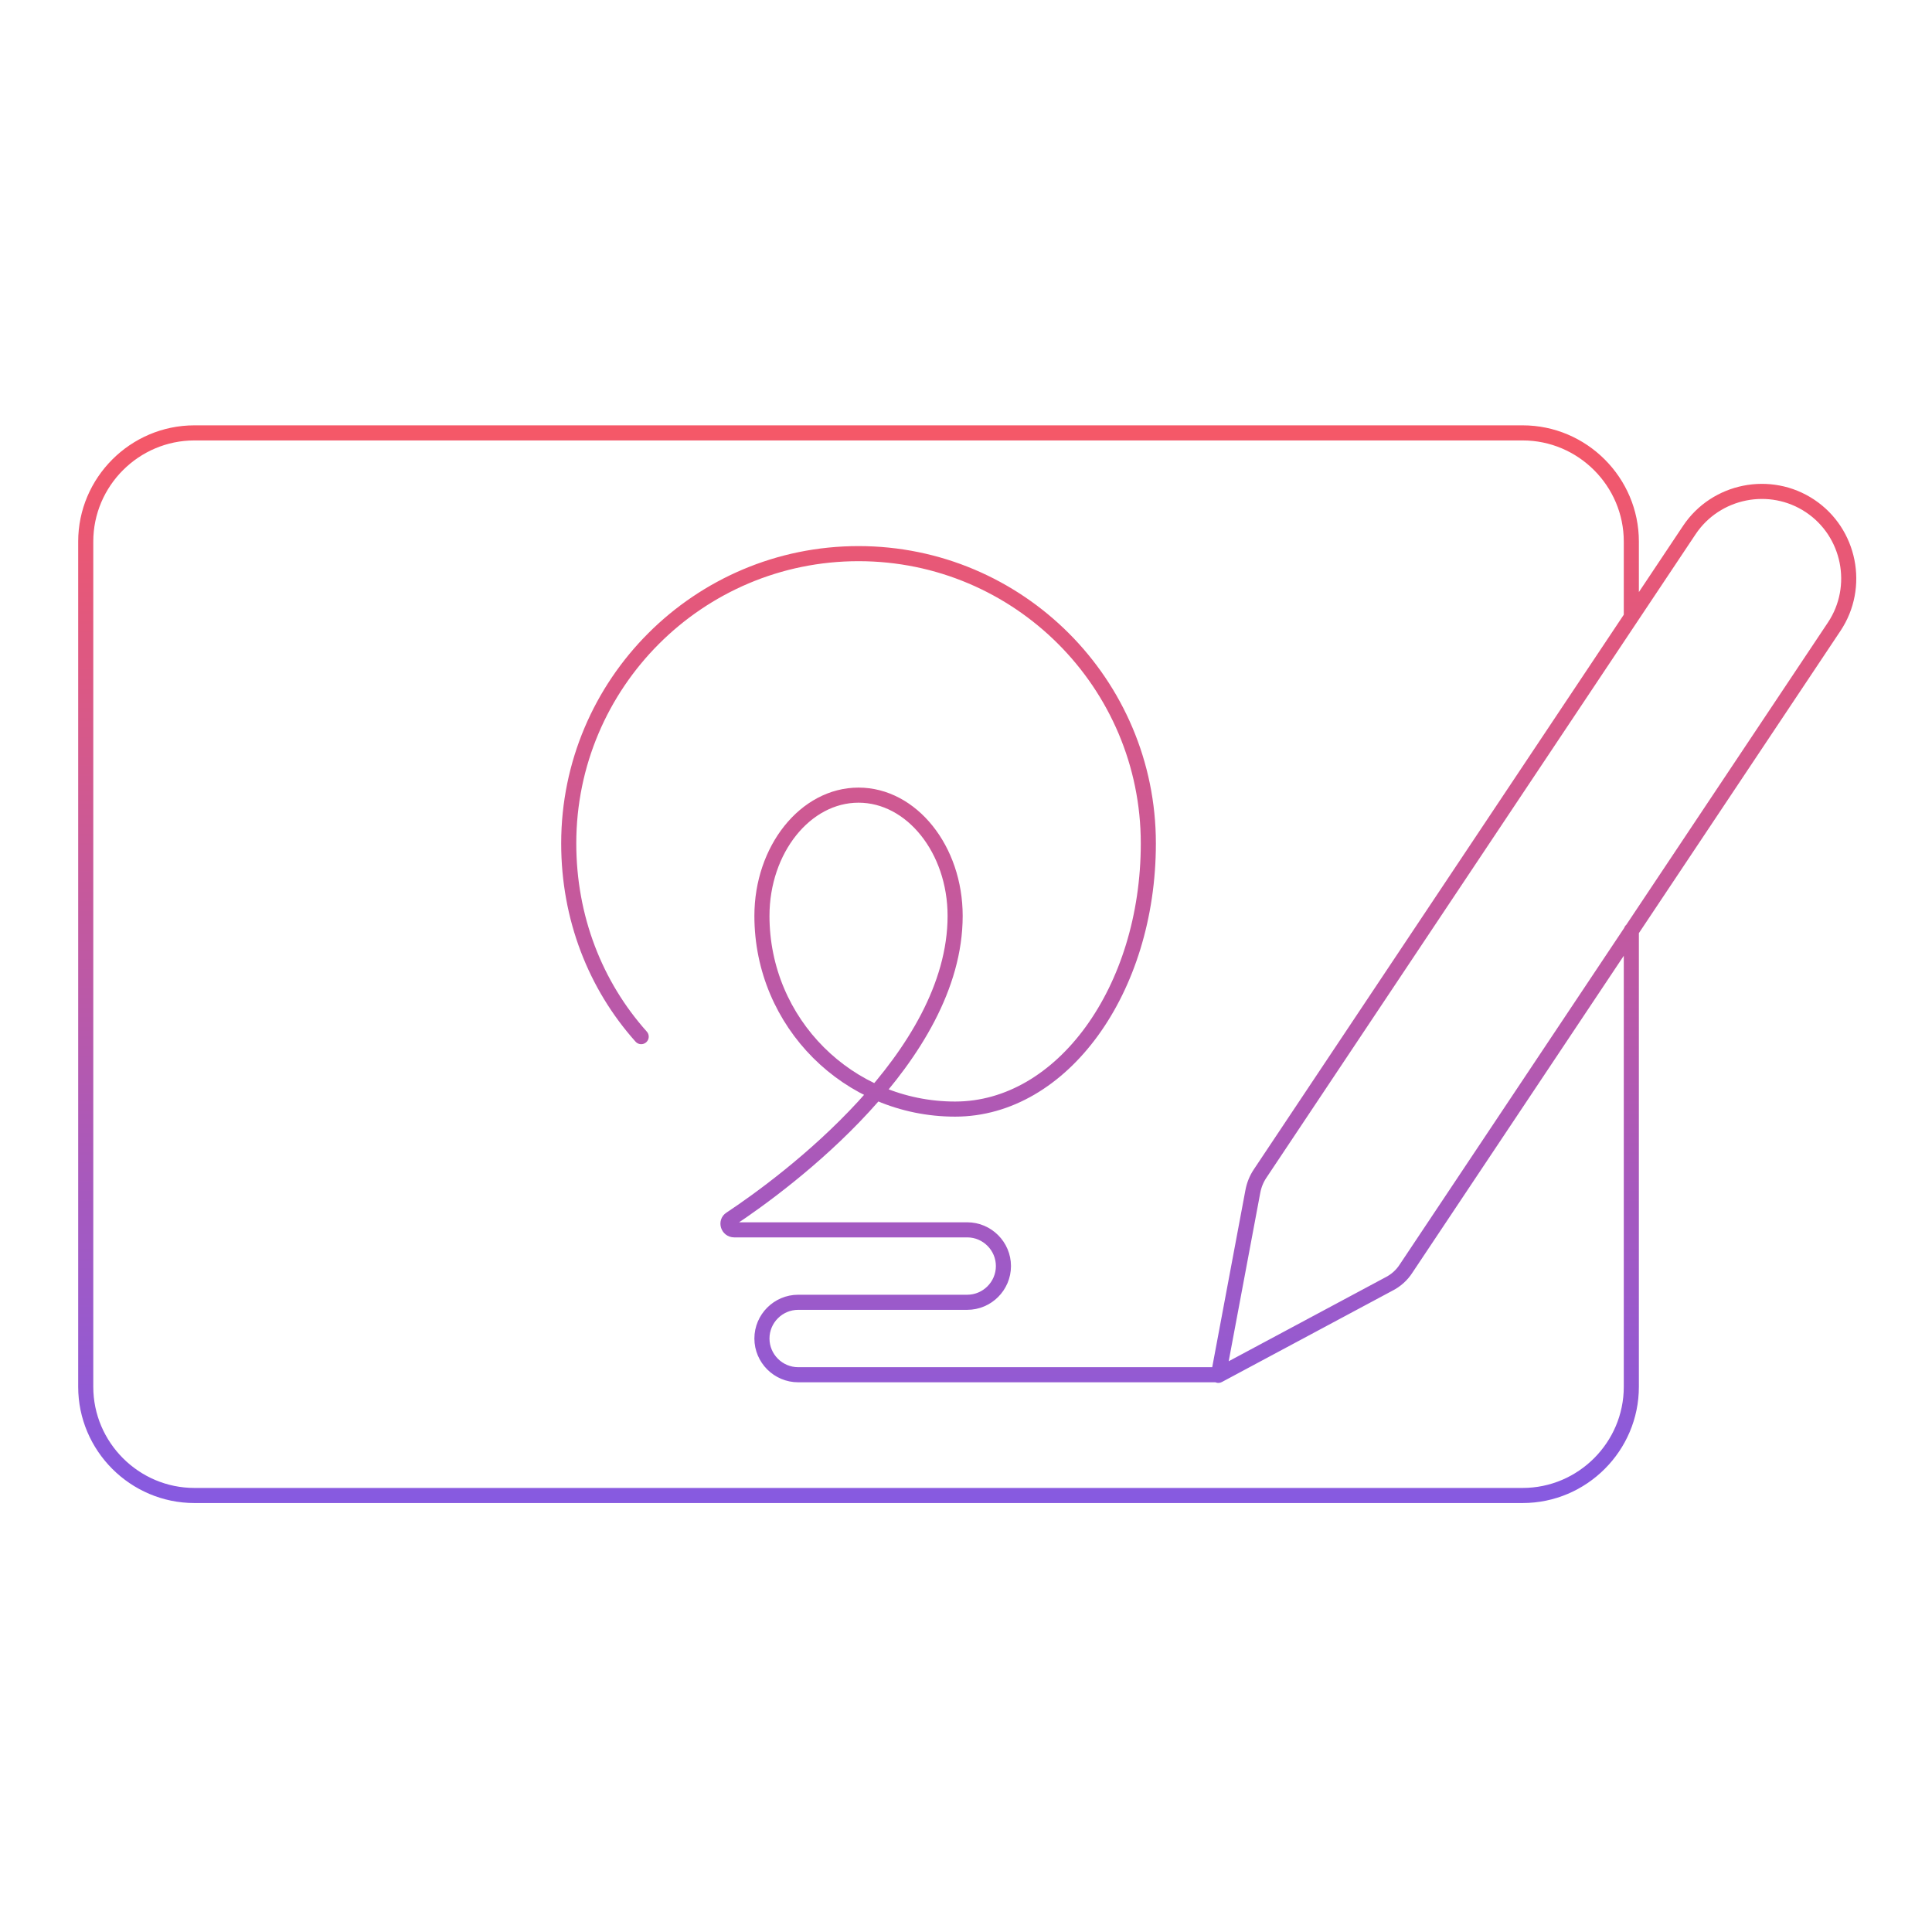 <svg width="320" height="320" viewBox="0 0 320 320" fill="none" xmlns="http://www.w3.org/2000/svg">
<path d="M270.2 102.1V89.7C270.2 79.8 262.1 71.7 252.2 71.7H32.2C22.3 71.7 14.2 79.8 14.2 89.7V229.7C14.2 239.6 22.3 247.7 32.2 247.7H252.2C262.1 247.7 270.2 239.6 270.2 229.7V154.1M201.8 227.7H132.2C128.9 227.7 126.2 225 126.2 221.7C126.2 218.4 128.9 215.7 132.2 215.7H160.2C163.5 215.7 166.2 213 166.2 209.7C166.2 206.4 163.5 203.7 160.2 203.7H121.6C120.6 203.7 120.2 202.4 121 201.9C130.2 195.8 158.2 175.1 158.2 151.7C158.2 140.7 151 131.7 142.2 131.7C133.4 131.7 126.2 140.7 126.2 151.7C126.2 169.4 140.5 183.7 158.2 183.7C175.9 183.7 190.2 164 190.2 139.7C190.2 113.2 168.7 91.7 142.2 91.7C115.7 91.7 94.2 113.2 94.2 139.7C94.2 152 98.6 163.2 106.2 171.7M208.7 194.4L279.8 87.8C284.2 81.2 293.2 79.4 299.8 83.8C306.4 88.2 308.2 97.2 303.8 103.8L232.9 210.1C232.2 211.2 231.2 212.1 230 212.7L201.8 227.8L207.5 197.4C207.7 196.3 208.1 195.3 208.7 194.4Z" stroke="url(#paint0_linear_4_919)" stroke-width="2.5" stroke-miterlimit="10" stroke-linecap="round" stroke-linejoin="round"/>
<defs>
<linearGradient id="paint0_linear_4_919" x1="160.204" y1="71.7" x2="160.204" y2="247.7" gradientUnits="userSpaceOnUse">
<stop stop-color="#F55868"/>
<stop offset="1" stop-color="#875AE0"/>
</linearGradient>
</defs>
</svg>
